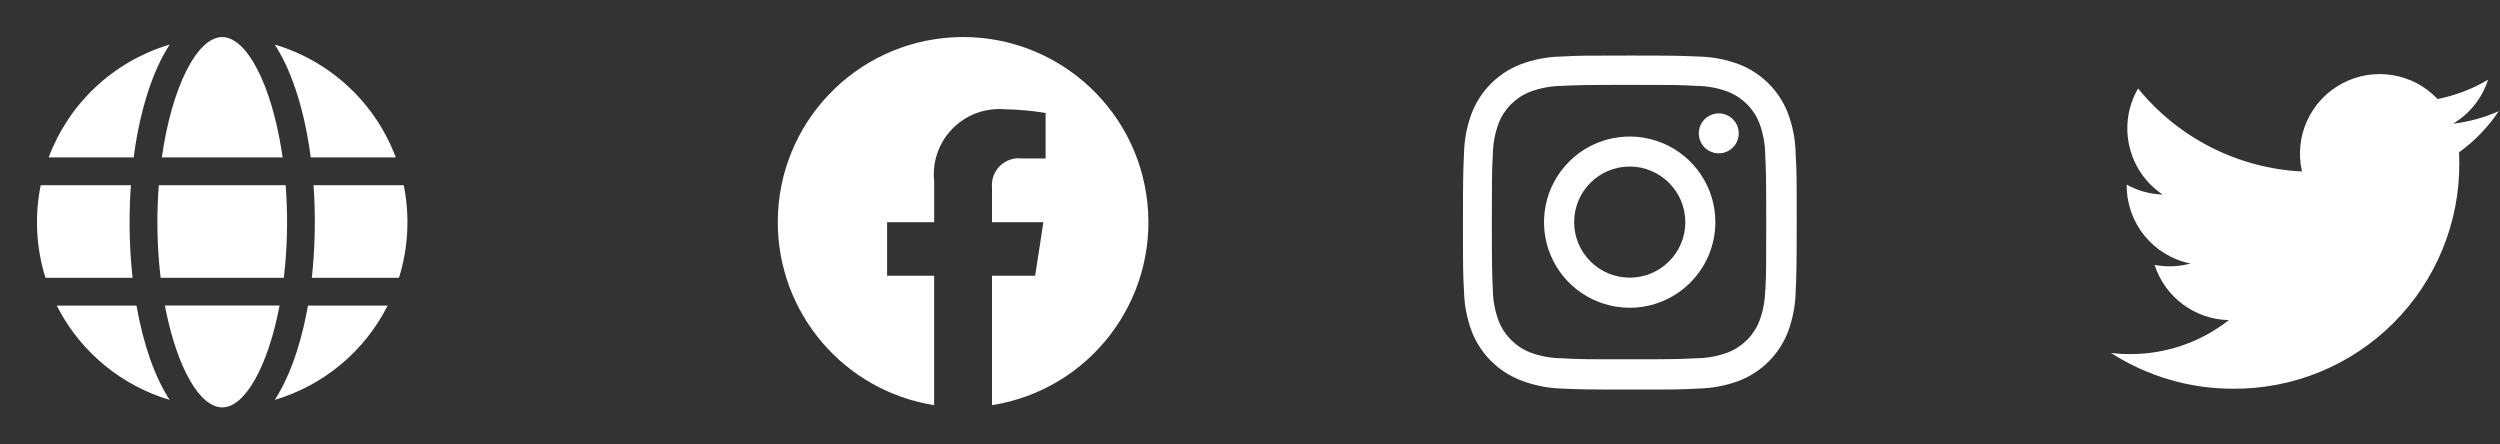 <svg width="135" height="24" viewBox="0 0 135 24" fill="none" xmlns="http://www.w3.org/2000/svg">
<rect x="0" y="0" width="135" height="24" fill="#333333" stroke="none"/>
<path d="M42 11.999C42.001 16.918 45.581 21.107 50.443 21.878V14.889H47.904V11.999H50.446V9.799C50.332 8.756 50.689 7.717 51.418 6.964C52.148 6.21 53.175 5.82 54.221 5.899C54.973 5.911 55.722 5.978 56.463 6.099V8.558H55.198C54.763 8.501 54.325 8.644 54.008 8.948C53.691 9.252 53.53 9.684 53.569 10.121V11.999H56.342L55.899 14.89H53.569V21.878C58.827 21.047 62.514 16.248 61.959 10.958C61.404 5.667 56.802 1.737 51.485 2.014C46.169 2.291 42.001 6.679 42 11.999Z" fill="white"/>
<path d="M88.006 21.036C85.544 21.036 85.254 21.023 84.294 20.981C83.544 20.956 82.805 20.804 82.107 20.531C80.9 20.061 79.945 19.107 79.475 17.9C79.213 17.2 79.071 16.46 79.056 15.713C79 14.755 79 14.441 79 12C79 9.533 79.013 9.245 79.056 8.29C79.071 7.544 79.213 6.805 79.475 6.106C79.944 4.898 80.901 3.942 82.11 3.474C82.809 3.21 83.549 3.068 84.296 3.054C85.251 3 85.566 3 88.006 3C90.488 3 90.773 3.013 91.719 3.054C92.468 3.068 93.209 3.21 93.91 3.474C95.12 3.943 96.076 4.898 96.545 6.106C96.812 6.815 96.955 7.565 96.966 8.323C97.022 9.281 97.022 9.594 97.022 12.034C97.022 14.474 97.008 14.794 96.966 15.741C96.952 16.489 96.809 17.229 96.546 17.93C96.076 19.138 95.119 20.093 93.91 20.562C93.21 20.824 92.471 20.966 91.723 20.981C90.767 21.036 90.454 21.036 88.006 21.036ZM87.972 4.583C85.525 4.583 85.27 4.595 84.315 4.638C83.744 4.646 83.179 4.751 82.644 4.949C81.855 5.251 81.23 5.873 80.924 6.661C80.724 7.201 80.619 7.772 80.613 8.348C80.56 9.317 80.56 9.571 80.56 12C80.56 14.4 80.569 14.691 80.613 15.654C80.622 16.224 80.727 16.789 80.924 17.324C81.23 18.111 81.855 18.733 82.644 19.035C83.179 19.235 83.744 19.34 84.315 19.346C85.283 19.402 85.538 19.402 87.972 19.402C90.427 19.402 90.681 19.39 91.629 19.346C92.2 19.339 92.765 19.234 93.3 19.035C94.085 18.73 94.706 18.11 95.011 17.326C95.211 16.785 95.316 16.214 95.322 15.638H95.333C95.376 14.682 95.376 14.427 95.376 11.984C95.376 9.541 95.365 9.284 95.322 8.329C95.313 7.759 95.208 7.196 95.011 6.661C94.707 5.876 94.086 5.254 93.3 4.949C92.765 4.75 92.2 4.645 91.629 4.638C90.661 4.583 90.408 4.583 87.972 4.583ZM88.006 16.619C86.135 16.62 84.447 15.495 83.73 13.768C83.013 12.04 83.408 10.051 84.731 8.728C86.053 7.406 88.043 7.009 89.772 7.724C91.501 8.439 92.629 10.125 92.629 11.995C92.627 14.546 90.559 16.614 88.006 16.619ZM88.006 8.993C86.348 8.993 85.004 10.336 85.004 11.993C85.004 13.65 86.348 14.993 88.006 14.993C89.664 14.993 91.008 13.65 91.008 11.993C91.004 10.338 89.663 8.997 88.006 8.993ZM92.81 8.28C92.215 8.278 91.734 7.795 91.735 7.2C91.736 6.605 92.219 6.124 92.814 6.124C93.409 6.124 93.891 6.605 93.892 7.2C93.893 7.487 93.779 7.762 93.575 7.965C93.372 8.167 93.097 8.281 92.81 8.28Z" fill="white"/>
<path d="M132.467 6.679C133.364 6.143 134.035 5.299 134.355 4.305C133.512 4.805 132.59 5.157 131.628 5.346C130.295 3.937 128.182 3.594 126.471 4.509C124.76 5.424 123.873 7.371 124.307 9.261C120.854 9.088 117.637 7.458 115.457 4.777C114.319 6.739 114.901 9.246 116.786 10.507C116.104 10.485 115.438 10.301 114.842 9.969C114.842 9.987 114.842 10.005 114.842 10.023C114.842 12.066 116.283 13.826 118.287 14.231C117.655 14.403 116.991 14.428 116.348 14.305C116.911 16.052 118.523 17.25 120.359 17.285C118.838 18.478 116.96 19.125 115.026 19.122C114.683 19.123 114.34 19.103 114 19.063C115.964 20.324 118.249 20.994 120.584 20.991C123.831 21.014 126.952 19.734 129.248 17.439C131.545 15.144 132.825 12.025 132.802 8.78C132.802 8.594 132.798 8.409 132.789 8.225C133.63 7.618 134.356 6.865 134.933 6.003C134.149 6.35 133.318 6.578 132.467 6.679Z" fill="white"/>
<path d="M8.904 16.5H15.096C14.476 19.773 13.234 22 12 22C10.803 22 9.6 19.906 8.962 16.796L8.904 16.502H15.096H8.904V16.5ZM3.066 16.501H7.37C7.735 18.583 8.353 20.355 9.163 21.594C6.62 20.839 4.48 19.108 3.211 16.78L3.065 16.501H3.066ZM16.629 16.501H20.934C20.318 17.72 19.46 18.801 18.411 19.677C17.363 20.553 16.146 21.205 14.837 21.594C15.592 20.436 16.181 18.816 16.552 16.913L16.628 16.501H20.934H16.628H16.629ZM16.931 10.001H21.801C22.138 11.663 22.05 13.383 21.544 15.001H16.84C16.994 13.558 17.037 12.106 16.97 10.657L16.93 10H21.8H16.93L16.931 10.001ZM2.198 10H7.068C6.964 11.472 6.975 12.95 7.102 14.42L7.159 15H2.456C1.949 13.382 1.861 11.662 2.198 10ZM8.575 10H15.425C15.539 11.473 15.527 12.954 15.388 14.425L15.326 15H8.674C8.499 13.503 8.455 11.993 8.542 10.488L8.575 10H15.425H8.575ZM14.945 2.576L14.836 2.406C16.322 2.847 17.686 3.627 18.82 4.685C19.954 5.742 20.828 7.048 21.372 8.5H16.78C16.464 6.084 15.824 4.008 14.943 2.577L14.835 2.407L14.943 2.577L14.945 2.576ZM9.042 2.443L9.164 2.406C8.283 3.757 7.628 5.736 7.28 8.06L7.219 8.5H2.628C3.164 7.068 4.021 5.778 5.133 4.728C6.245 3.678 7.582 2.897 9.042 2.443L9.164 2.406L9.042 2.443ZM12 2.002C13.319 2.002 14.646 4.544 15.214 8.185L15.261 8.5H8.739C9.28 4.691 10.643 2.002 12 2.002Z" fill="white"/>
</svg>
